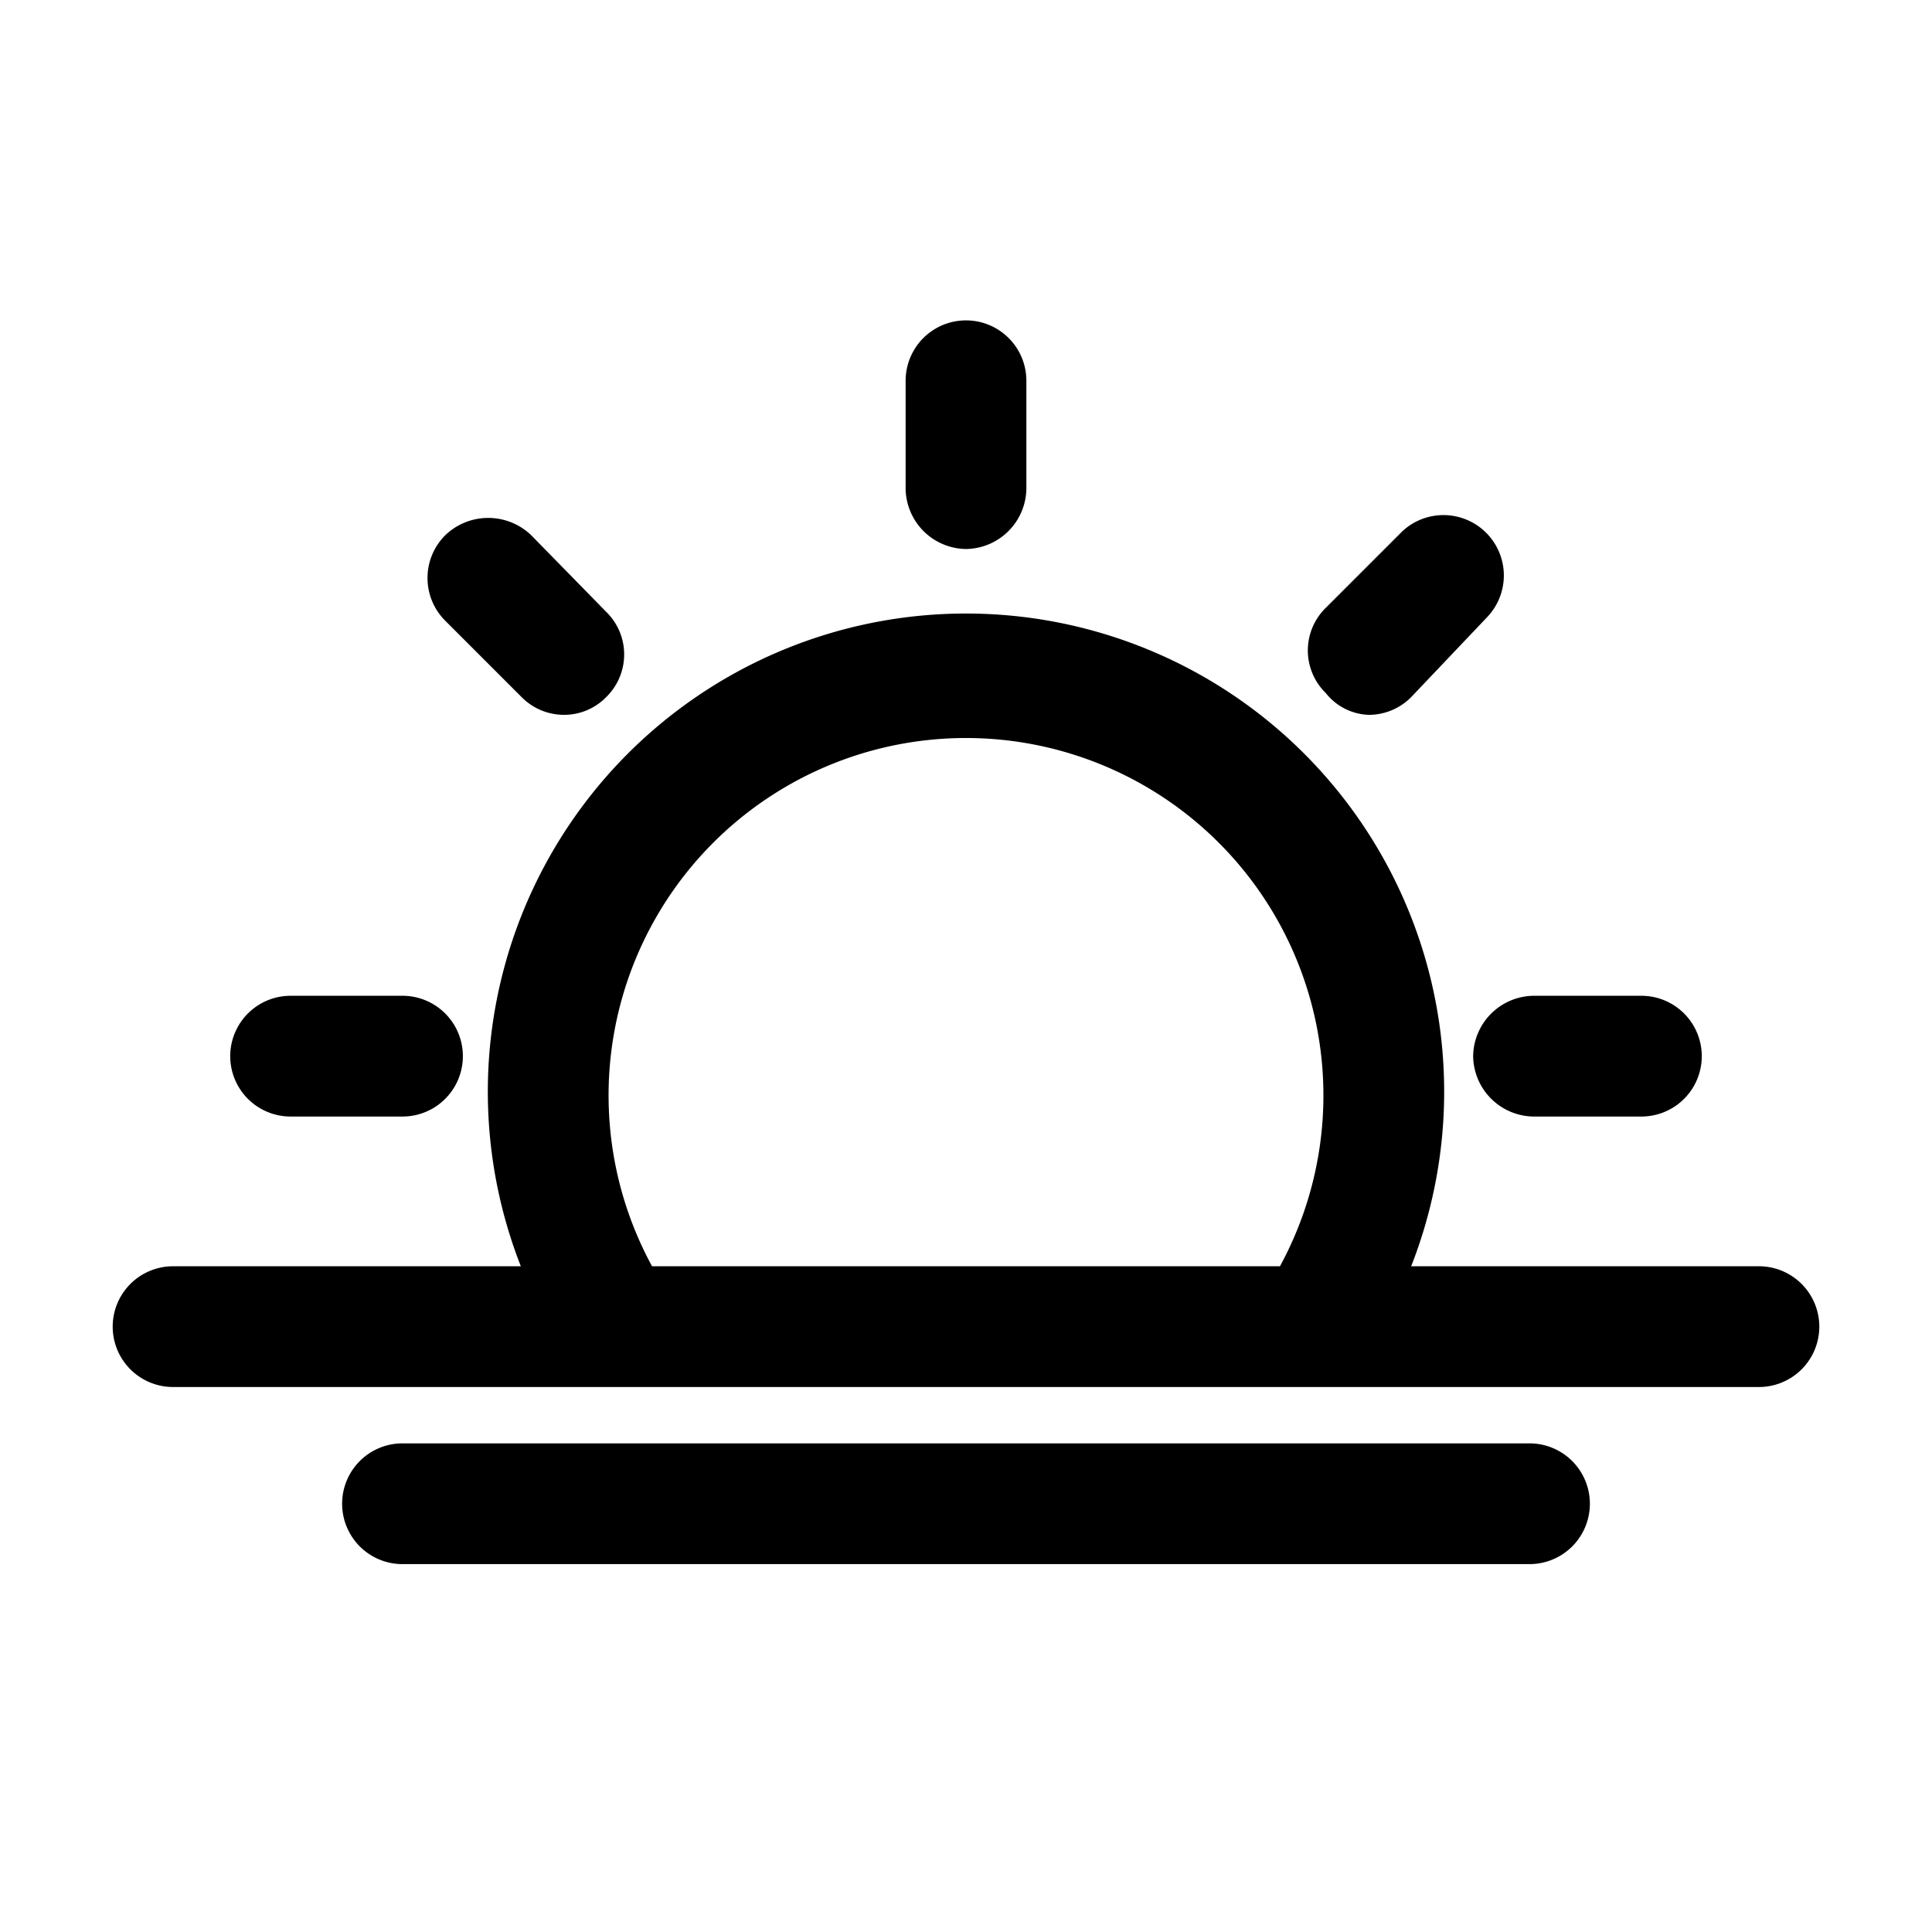 <svg id="Layer_1" data-name="Layer 1" xmlns="http://www.w3.org/2000/svg" viewBox="0 0 24 24"><path d="M12,6.82a.76.76,0,0,0,.75-.75V4.73a.75.75,0,1,0-1.5,0V6.07A.76.76,0,0,0,12,6.82Z"/><path d="M6.48,8.66A.74.74,0,0,0,7,8.88a.73.73,0,0,0,.53-.22.74.74,0,0,0,0-1.06L6.6,6.65a.77.77,0,0,0-1.07,0,.75.75,0,0,0,0,1.06Z"/><path d="M17,8.88a.74.74,0,0,0,.53-.22l.95-1a.75.75,0,0,0-1.06-1.06l-.95.95a.74.74,0,0,0,0,1.06A.71.71,0,0,0,17,8.88Z"/><path d="M18.3,13.12a.76.76,0,0,0,.75.75h1.34a.75.75,0,0,0,0-1.5H19.05A.76.76,0,0,0,18.3,13.12Z"/><path d="M3.61,13.87H5a.75.75,0,1,0,0-1.5H3.61a.75.75,0,0,0,0,1.5Z"/><path d="M21.85,15.73H17.53a5.94,5.94,0,1,0-11.06,0H2.15a.75.75,0,1,0,0,1.5h19.7a.75.75,0,0,0,0-1.5Zm-13.75,0a4.44,4.44,0,1,1,7.8,0Z"/><path d="M19,17.93H5a.75.75,0,1,0,0,1.5H19a.75.75,0,1,0,0-1.5Z"/></svg>